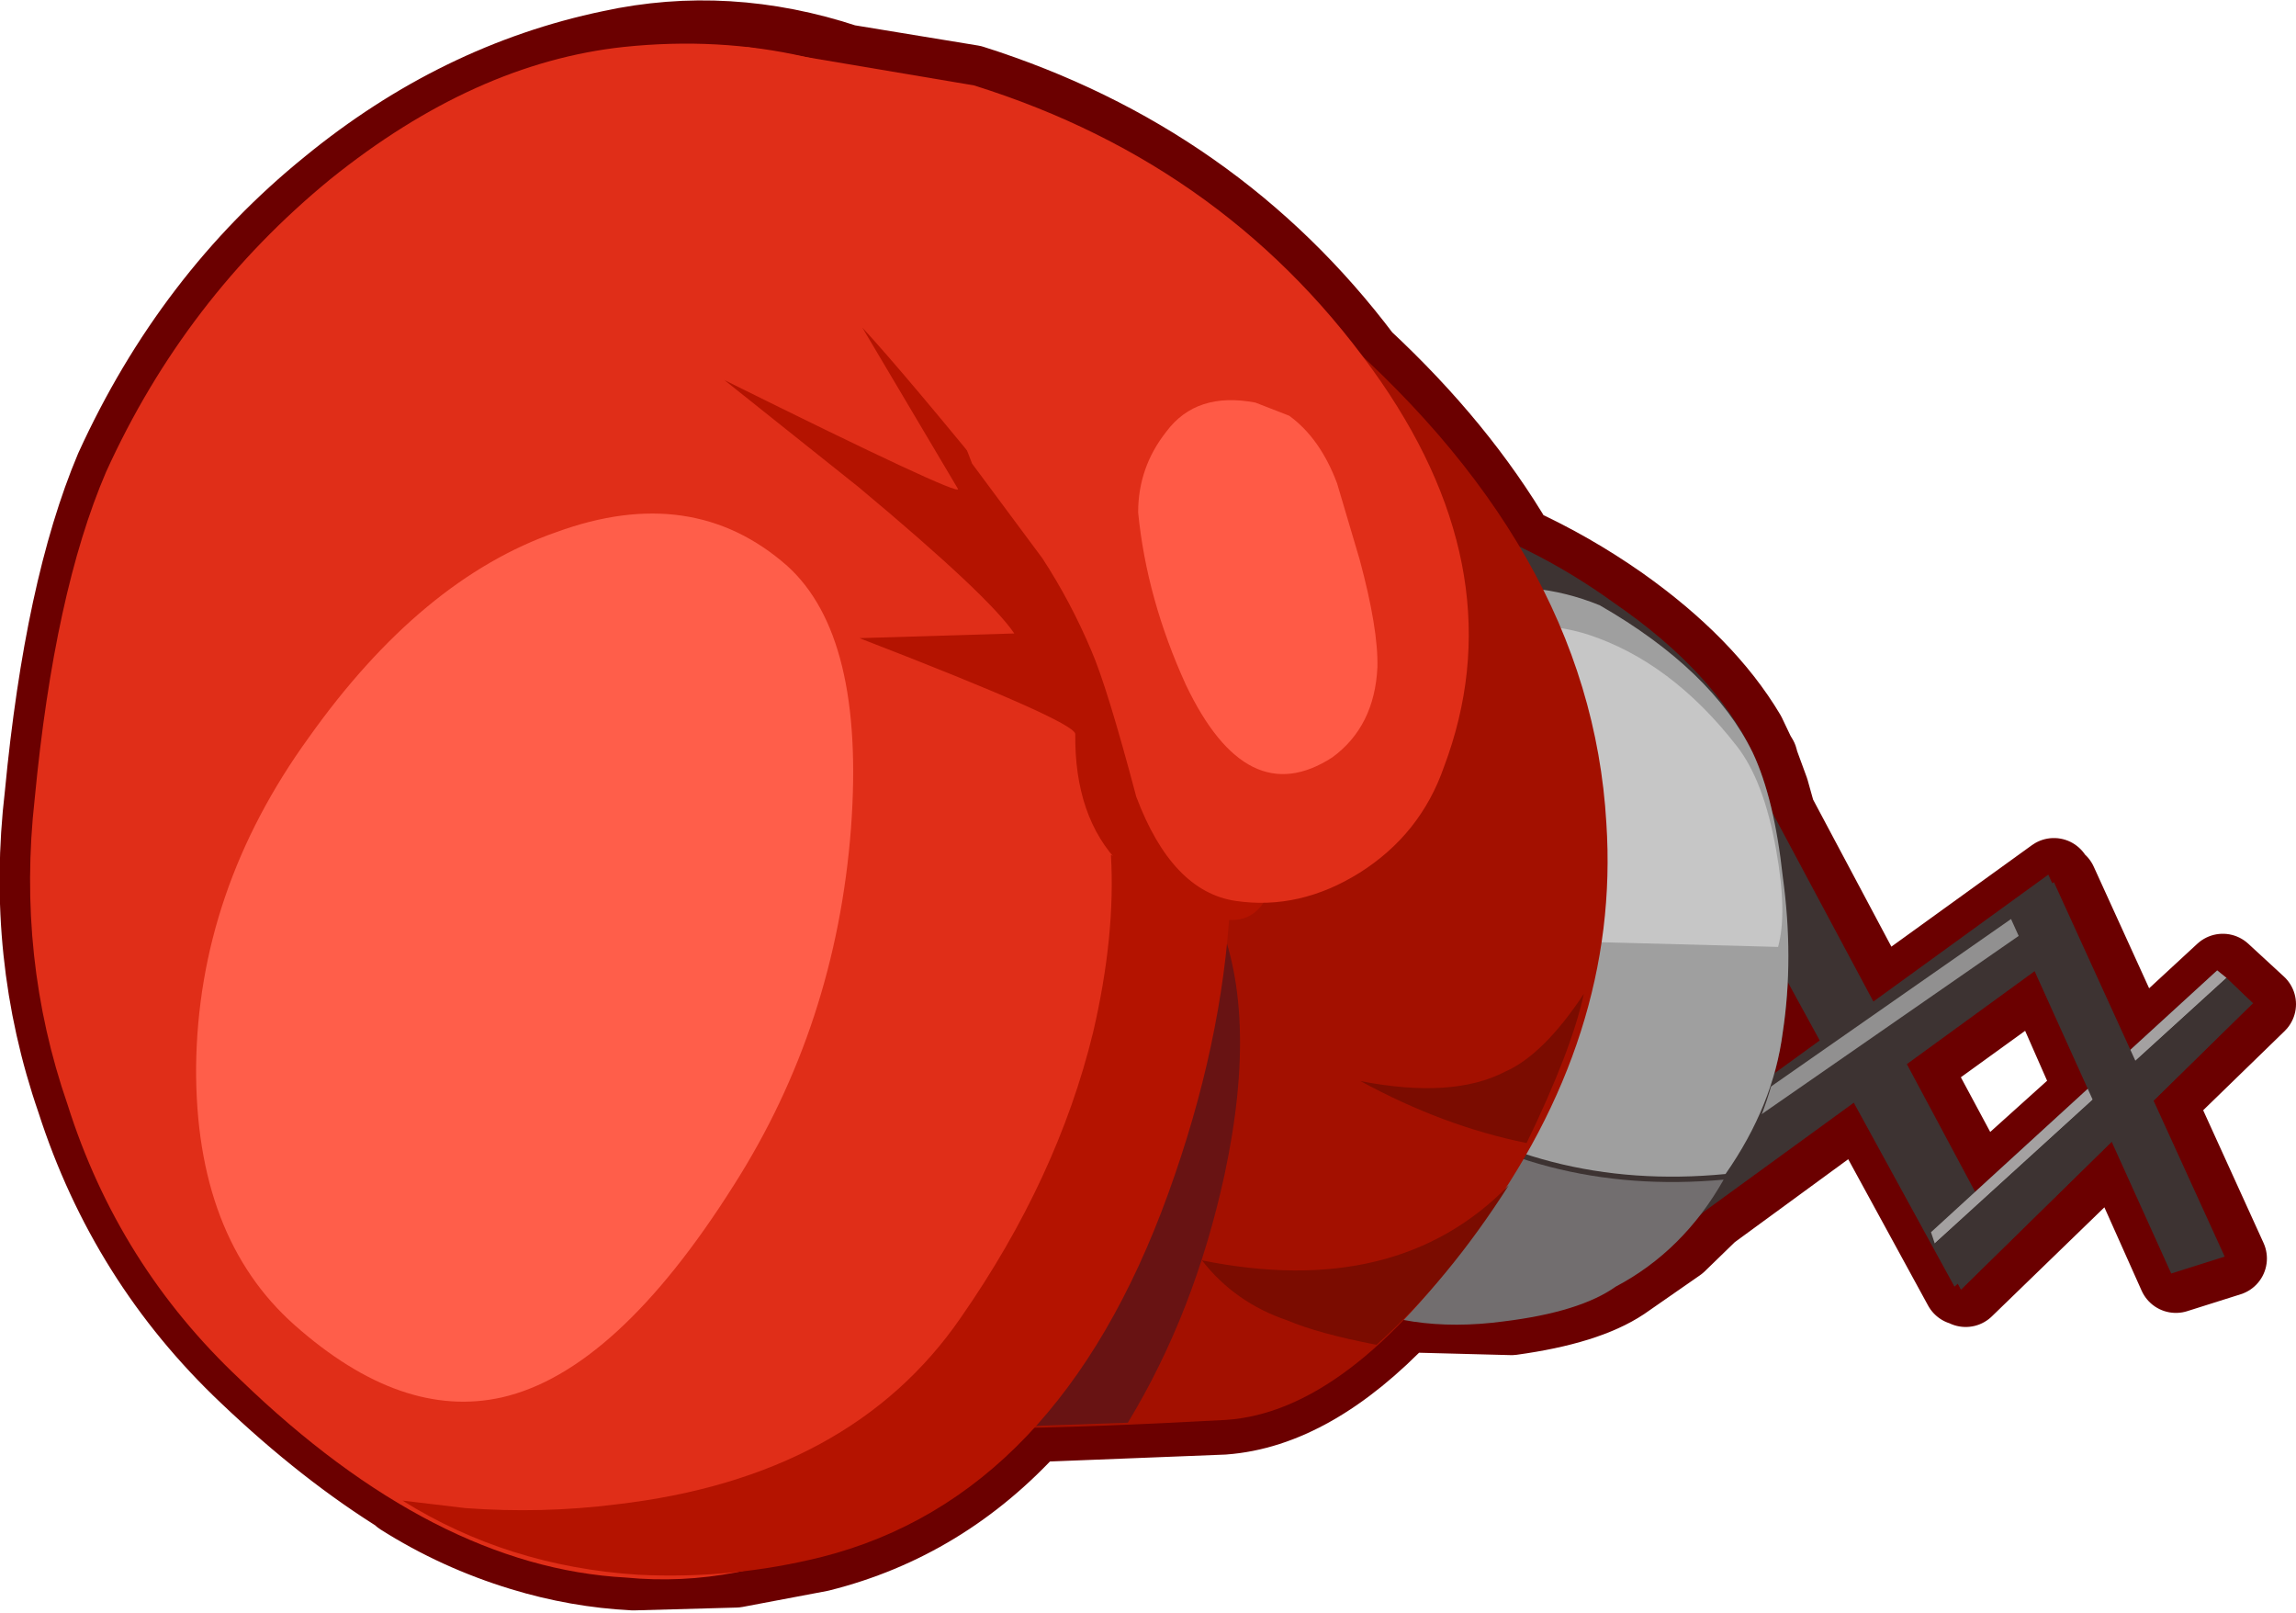 <?xml version="1.0" encoding="UTF-8" standalone="no"?>
<svg xmlns:xlink="http://www.w3.org/1999/xlink" height="85.95px" width="122.35px" xmlns="http://www.w3.org/2000/svg">
  <g transform="matrix(1.0, 0.0, 0.0, 1.0, 1.6, 2.0)">
    <path d="M108.15 45.0 L112.25 54.0 116.85 49.75 118.75 51.5 113.4 56.7 117.2 65.05 114.35 65.95 111.2 58.9 103.15 66.7 103.0 66.45 102.9 66.6 97.55 56.8 89.55 62.65 87.85 64.3 84.9 66.35 Q82.95 67.65 78.95 68.2 L73.2 68.05 Q68.35 73.15 63.6 73.5 L53.45 73.9 Q48.7 79.15 42.1 80.8 L37.6 81.65 32.15 81.8 Q29.15 81.65 26.2 80.75 22.75 79.7 19.75 77.8 L19.9 77.85 Q15.75 75.3 11.55 71.3 5.1 65.2 2.35 56.65 -0.35 48.85 0.65 40.35 1.7 29.35 4.4 22.95 8.55 13.85 15.9 7.9 22.8 2.25 30.95 0.55 37.15 -0.8 43.5 1.3 L50.2 2.4 Q63.15 6.5 71.1 17.05 76.2 21.8 79.25 27.0 82.1 28.3 84.75 30.15 89.35 33.4 91.55 37.1 L92.05 38.15 92.2 38.4 92.25 38.6 92.8 40.1 93.15 41.35 98.5 51.4 107.85 44.65 108.1 45.05 108.15 45.0 M95.7 53.45 L94.0 50.3 93.9 50.95 93.7 52.75 93.6 53.05 93.5 53.9 93.25 55.2 95.7 53.45 M109.9 56.1 L107.15 49.85 100.3 54.8 103.9 61.5 109.9 56.1" fill="#a11911" fill-rule="evenodd" stroke="none"/>
    <path d="M108.15 45.0 L112.25 54.0 116.85 49.75 118.75 51.5 113.4 56.7 117.2 65.05 114.35 65.95 111.2 58.9 103.15 66.7 103.0 66.45 102.9 66.6 97.55 56.8 89.55 62.65 87.85 64.3 84.9 66.35 Q82.95 67.65 78.95 68.2 L73.2 68.05 Q68.35 73.15 63.6 73.5 L53.45 73.9 Q48.7 79.15 42.1 80.8 L37.6 81.65 32.15 81.8 Q29.15 81.65 26.2 80.75 22.75 79.7 19.75 77.8 L19.9 77.85 Q15.75 75.3 11.55 71.3 5.1 65.2 2.35 56.65 -0.35 48.85 0.65 40.35 1.7 29.35 4.4 22.95 8.55 13.85 15.9 7.9 22.8 2.25 30.95 0.55 37.15 -0.8 43.5 1.3 L50.2 2.4 Q63.15 6.5 71.1 17.05 76.2 21.8 79.25 27.0 82.1 28.3 84.75 30.15 89.35 33.4 91.55 37.1 L92.05 38.15 92.2 38.4 92.25 38.6 92.8 40.1 93.15 41.35 98.5 51.4 107.85 44.65 108.1 45.05 108.15 45.0 M109.9 56.1 L103.9 61.5 100.3 54.8 107.15 49.85 109.9 56.1 M95.7 53.45 L93.25 55.2 93.5 53.9 93.6 53.05 93.7 52.75 93.9 50.95 94.0 50.3 95.7 53.45" fill="none" stroke="#6b0000" stroke-linecap="round" stroke-linejoin="round" stroke-width="4.0"/>
    <path d="M105.15 64.3 L102.55 66.55 87.55 39.15 90.95 37.75 105.15 64.3" fill="#3d3332" fill-rule="evenodd" stroke="none"/>
    <path d="M107.55 44.6 L109.15 48.05 88.8 62.85 86.25 60.05 107.55 44.6" fill="#3d3332" fill-rule="evenodd" stroke="none"/>
    <path d="M107.95 45.3 L108.3 46.25 87.1 60.95 86.45 60.3 107.95 45.3" fill="#919090" fill-rule="evenodd" stroke="none"/>
    <path d="M85.95 60.6 L86.45 60.3 87.1 60.95 86.65 61.3 85.95 60.6" fill="#c3c0c0" fill-rule="evenodd" stroke="none"/>
    <path d="M69.65 66.75 L66.4 66.6 Q70.4 64.4 72.45 58.2 L74.8 47.75 Q78.3 30.5 74.7 25.35 79.9 26.85 84.45 30.15 89.75 33.8 91.8 38.1 92.95 40.55 93.4 44.7 94.0 49.05 93.4 53.0 92.1 61.85 84.65 66.25 82.65 67.55 78.65 68.1 73.45 68.8 69.65 66.75" fill="#3d3332" fill-rule="evenodd" stroke="none"/>
    <path d="M90.25 60.85 Q88.1 64.65 84.5 66.55 82.6 67.9 78.55 68.4 73.35 69.1 69.55 67.05 L66.3 66.9 Q71.0 64.4 72.8 56.3 80.4 61.75 90.25 60.85" fill="#726e6f" fill-rule="evenodd" stroke="none"/>
    <path d="M76.3 29.55 Q80.1 28.8 83.65 30.25 89.65 33.7 91.8 38.1 92.95 40.55 93.4 44.7 94.0 49.05 93.4 53.0 92.9 56.9 90.35 60.55 80.55 61.5 72.95 56.05 L74.8 47.75 76.3 39.15 Q77.1 33.0 76.3 29.55" fill="#9f9f9f" fill-rule="evenodd" stroke="none"/>
    <path d="M76.3 33.9 Q78.3 30.35 83.0 31.8 87.45 33.25 90.95 37.75 92.4 39.6 93.05 43.3 93.65 46.65 93.15 48.45 L83.7 48.2 Q80.0 47.0 75.75 43.4 75.35 35.8 76.3 33.9" fill="#c6c6c6" fill-rule="evenodd" stroke="none"/>
    <path d="M68.65 14.9 Q83.15 27.1 84.0 41.85 84.75 53.2 77.05 63.6 70.25 73.2 63.75 73.65 49.15 74.45 44.25 73.85 L40.4 72.95 Q33.4 64.05 28.0 53.65 17.0 33.05 24.9 26.25 30.45 21.5 34.55 9.35 37.05 0.95 43.8 2.35 56.4 4.7 68.65 14.9" fill="#a31000" fill-rule="evenodd" stroke="none"/>
    <path d="M62.45 65.15 Q72.85 67.25 78.8 61.15 75.55 66.25 71.75 69.65 68.65 69.05 67.0 68.35 64.2 67.4 62.45 65.15" fill="#7b0c00" fill-rule="evenodd" stroke="none"/>
    <path d="M70.9 55.6 Q75.8 56.55 78.6 55.1 80.65 54.2 82.8 50.95 82.15 53.95 79.75 58.9 75.3 58.0 70.9 55.6" fill="#7b0c00" fill-rule="evenodd" stroke="none"/>
    <path d="M63.1 46.45 Q65.55 51.75 63.65 60.6 62.05 67.95 58.5 73.8 L48.2 74.15 Q53.25 70.5 57.6 61.8 61.2 54.4 63.1 46.45" fill="#681313" fill-rule="evenodd" stroke="none"/>
    <path d="M63.4 28.0 Q65.25 41.05 62.15 54.0 59.55 65.45 54.9 70.7 43.6 83.2 31.75 82.05 21.55 81.5 11.2 71.5 4.7 65.4 2.0 56.85 -0.7 49.05 0.25 40.55 1.3 29.55 4.05 23.15 8.25 13.9 16.0 7.55 23.7 1.35 31.65 0.5 41.75 -0.55 50.0 4.7 61.1 11.65 63.4 28.0" fill="#e02e18" fill-rule="evenodd" stroke="none"/>
    <path d="M40.35 28.15 Q44.5 31.9 43.75 42.1 42.95 52.6 37.5 61.15 31.25 71.05 25.15 72.45 19.8 73.65 14.1 68.6 8.8 63.9 8.85 54.85 8.95 45.45 14.85 37.3 20.85 28.85 28.05 26.35 35.3 23.7 40.35 28.15" fill="#ff5e4a" fill-rule="evenodd" stroke="none"/>
    <path d="M55.5 20.4 Q56.85 19.5 59.35 21.8 L64.15 27.05 Q66.2 29.4 66.7 36.0 66.95 41.15 66.3 44.55 65.6 48.15 62.1 46.5 L58.1 44.05 Q55.65 41.55 55.7 37.1 55.6 36.4 44.2 32.0 L52.45 31.75 Q51.1 29.75 44.15 23.95 L37.0 18.25 Q49.6 24.5 49.45 24.05 L44.35 15.45 Q46.7 18.0 52.3 24.9 L53.2 23.15 Q54.3 21.2 55.5 20.4" fill="#b41300" fill-rule="evenodd" stroke="none"/>
    <path d="M40.65 2.4 L38.15 0.5 50.3 2.55 Q64.05 6.85 72.0 18.35 79.15 28.75 75.35 38.85 74.1 42.45 70.85 44.5 67.65 46.5 64.25 46.0 60.85 45.5 58.95 40.45 57.4 34.6 56.55 32.65 55.45 30.05 53.95 27.75 L50.2 22.7 43.7 5.7 Q43.3 4.55 40.65 2.4" fill="#e02e18" fill-rule="evenodd" stroke="none"/>
    <path d="M65.3 19.45 L67.1 20.15 Q68.75 21.35 69.65 23.75 L70.85 27.8 Q71.85 31.5 71.8 33.55 71.65 36.7 69.4 38.35 64.85 41.3 61.6 34.5 59.5 29.9 59.05 25.3 59.05 22.9 60.55 21.0 62.15 18.85 65.3 19.45" fill="#ff5a46" fill-rule="evenodd" stroke="none"/>
    <path d="M63.95 46.15 Q63.55 53.6 60.65 61.6 54.8 77.75 42.2 80.95 37.4 82.15 32.4 81.9 25.45 81.45 19.85 77.95 L23.2 78.35 Q27.3 78.65 31.25 78.15 43.75 76.7 49.6 68.2 54.75 60.8 56.65 53.0 57.85 47.85 57.6 43.55 L63.95 46.15" fill="#b41300" fill-rule="evenodd" stroke="none"/>
    <path d="M102.9 66.7 L101.3 63.65 116.55 49.7 118.45 51.45 102.9 66.7" fill="#3d3332" fill-rule="evenodd" stroke="none"/>
    <path d="M116.55 49.7 L117.05 50.1 101.5 64.25 101.3 63.65 116.55 49.7" fill="#a4a1a1" fill-rule="evenodd" stroke="none"/>
    <path d="M118.45 51.45 L102.9 66.7 101.5 64.25 117.05 50.1 118.45 51.45" fill="#3d3332" fill-rule="evenodd" stroke="none"/>
    <path d="M105.4 46.6 L107.85 45.0 116.95 64.95 114.1 65.85 105.4 46.6" fill="#3d3332" fill-rule="evenodd" stroke="none"/>
  </g>
</svg>
